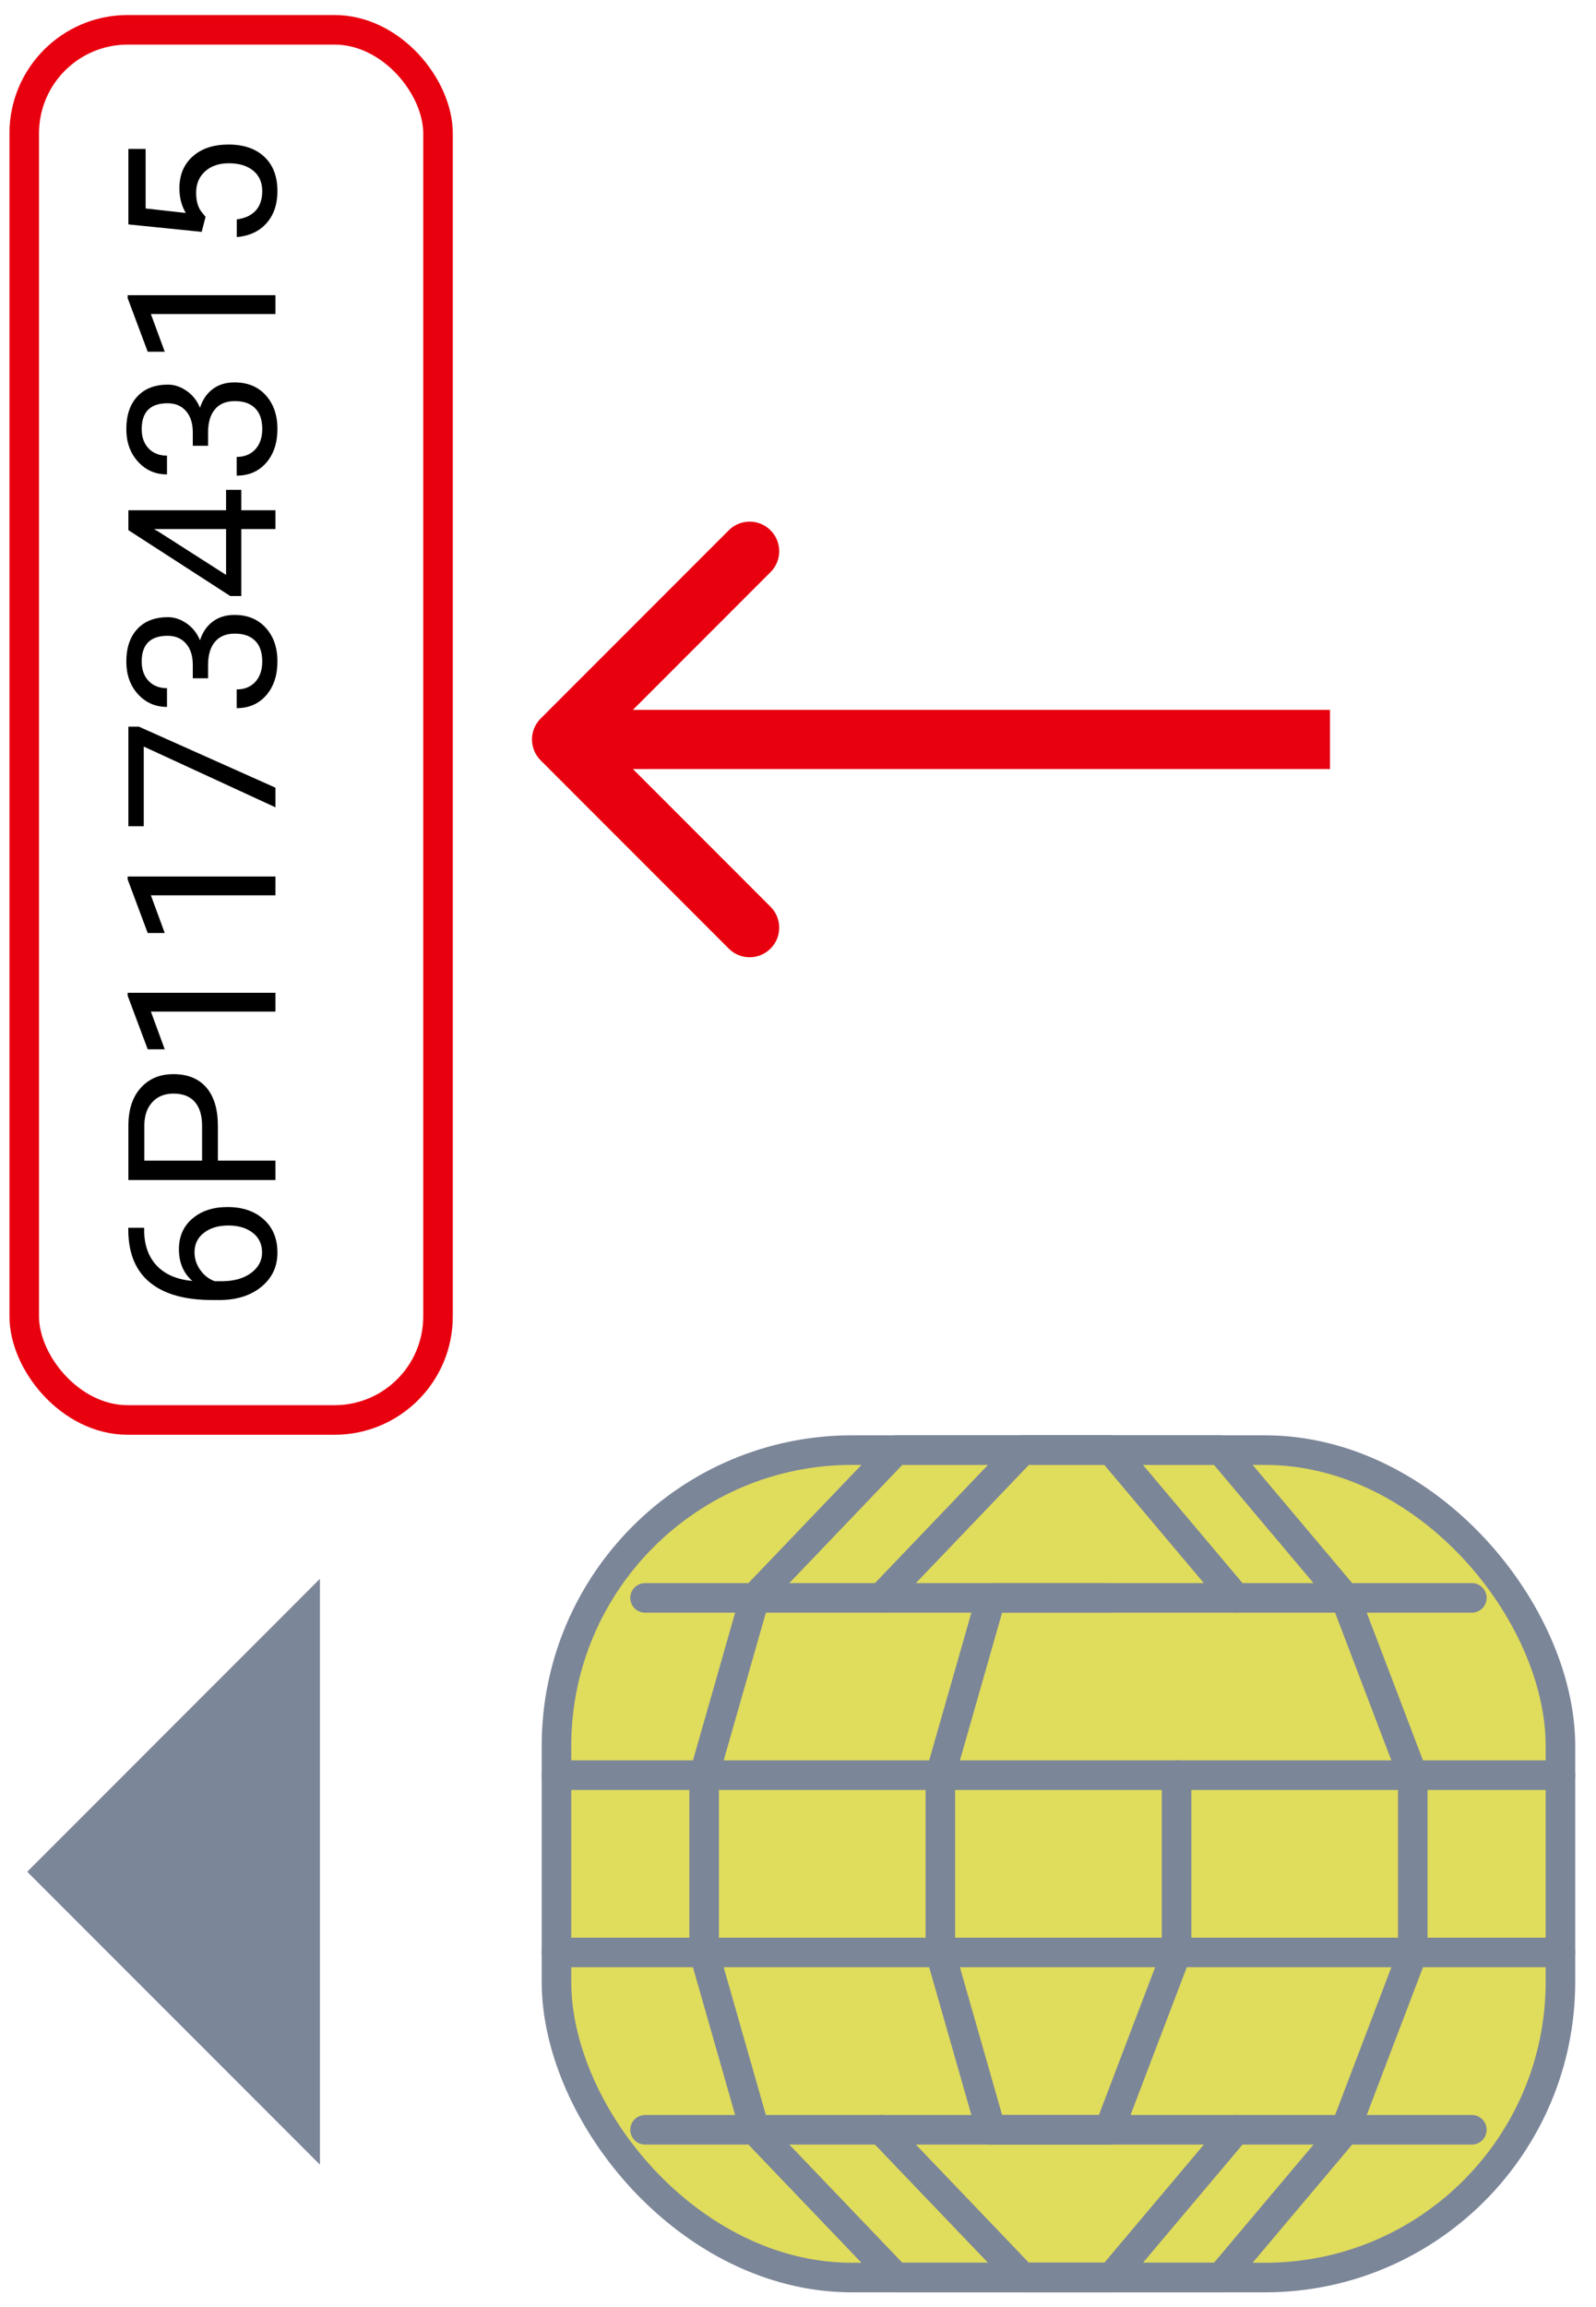 <svg width="54" height="78" viewBox="0 0 54 78" fill="none" xmlns="http://www.w3.org/2000/svg">
<rect x="18.828" y="49.027" width="33.969" height="27.975" rx="10" fill="#E0DC5C" stroke="#7C8699" stroke-linecap="round" stroke-linejoin="round"/>
<path d="M25.536 54.023L30.317 49.027H41.307L45.517 54.023L47.801 60.017V66.012L45.517 72.007L41.307 77.002H30.317L25.536 72.007L23.823 66.012V60.017L25.536 54.023Z" stroke="#7C8699" stroke-linecap="round" stroke-linejoin="round"/>
<path d="M29.818 54.023L34.599 49.027H37.596L41.807 54.023M29.818 72.007L34.599 77.002H37.596L41.807 72.007" stroke="#7C8699" stroke-linecap="round" stroke-linejoin="round"/>
<path d="M39.809 60.017V66.012L37.525 72.007H33.529L31.816 66.012V60.017L33.529 54.023H37.525" stroke="#7C8699" stroke-linecap="round" stroke-linejoin="round"/>
<path d="M49.799 72.006H21.825" stroke="#7C8699" stroke-linecap="round" stroke-linejoin="round"/>
<path d="M21.825 54.023H49.799" stroke="#7C8699" stroke-linecap="round" stroke-linejoin="round"/>
<path d="M52.797 66.011H18.828" stroke="#7C8699" stroke-linecap="round" stroke-linejoin="round"/>
<path d="M18.828 60.017H52.797" stroke="#7C8699" stroke-linecap="round" stroke-linejoin="round"/>
<path d="M0.921 63.282L10.825 53.378V73.186L0.921 63.282Z" fill="#7C8699"/>
<rect x="0.82" y="1.008" width="14" height="47" rx="3.5" stroke="#E8000F"/>
<path d="M4.341 41.51L4.877 41.51L4.877 41.625C4.887 42.118 5.033 42.511 5.315 42.803C5.597 43.093 5.995 43.261 6.508 43.308C6.206 43.044 6.054 42.686 6.054 42.234C6.054 41.8 6.208 41.454 6.514 41.196C6.818 40.938 7.213 40.809 7.698 40.809C8.209 40.809 8.619 40.95 8.927 41.23C9.234 41.507 9.387 41.881 9.387 42.349C9.387 42.826 9.204 43.213 8.839 43.509C8.474 43.805 8.003 43.953 7.427 43.953L7.184 43.953C6.268 43.953 5.568 43.759 5.084 43.369C4.599 42.977 4.351 42.395 4.341 41.622L4.341 41.51ZM6.581 42.34C6.581 42.555 6.646 42.754 6.776 42.937C6.906 43.12 7.069 43.246 7.266 43.317L7.497 43.317C7.909 43.317 8.241 43.225 8.492 43.04C8.742 42.856 8.867 42.625 8.867 42.349C8.867 42.065 8.762 41.842 8.553 41.68C8.342 41.516 8.067 41.433 7.728 41.433C7.385 41.433 7.108 41.517 6.897 41.683C6.686 41.847 6.581 42.066 6.581 42.34ZM7.372 39.24L9.32 39.24L9.32 39.895L4.344 39.895L4.344 38.06C4.344 37.516 4.483 37.09 4.761 36.781C5.039 36.471 5.407 36.316 5.866 36.316C6.349 36.316 6.721 36.467 6.983 36.769C7.242 37.072 7.372 37.504 7.372 38.066L7.372 39.24ZM6.837 39.24L6.837 38.06C6.837 37.709 6.754 37.44 6.59 37.253C6.424 37.066 6.184 36.973 5.872 36.973C5.576 36.973 5.339 37.066 5.163 37.253C4.984 37.44 4.891 37.697 4.883 38.023L4.883 39.24L6.837 39.24ZM9.32 33.565L9.32 34.201L5.105 34.201L5.574 35.476L4.998 35.476L4.32 33.665L4.32 33.565L9.32 33.565ZM9.32 29.634L9.32 30.27L5.105 30.27L5.574 31.545L4.998 31.545L4.32 29.734L4.32 29.634L9.32 29.634ZM4.7 24.568L9.32 26.631L9.32 27.295L4.864 25.241L4.864 27.934L4.344 27.934L4.344 24.568L4.7 24.568ZM6.523 22.932L6.523 22.457C6.519 22.159 6.441 21.925 6.289 21.754C6.137 21.582 5.931 21.496 5.671 21.496C5.087 21.496 4.794 21.787 4.794 22.369C4.794 22.641 4.873 22.859 5.029 23.023C5.185 23.186 5.392 23.267 5.65 23.267L5.65 23.9C5.256 23.9 4.928 23.756 4.667 23.468C4.405 23.18 4.274 22.813 4.274 22.369C4.274 21.898 4.399 21.53 4.648 21.264C4.896 20.998 5.241 20.866 5.683 20.866C5.9 20.866 6.11 20.936 6.313 21.076C6.516 21.216 6.667 21.406 6.767 21.648C6.854 21.374 6.998 21.163 7.199 21.015C7.398 20.865 7.642 20.79 7.932 20.79C8.379 20.79 8.733 20.936 8.994 21.228C9.256 21.518 9.387 21.896 9.387 22.363C9.387 22.832 9.261 23.212 9.01 23.504C8.756 23.796 8.422 23.942 8.008 23.942L8.008 23.309C8.27 23.309 8.48 23.224 8.638 23.054C8.795 22.881 8.873 22.652 8.873 22.366C8.873 22.06 8.794 21.826 8.635 21.666C8.475 21.504 8.246 21.422 7.947 21.422C7.657 21.422 7.435 21.512 7.281 21.69C7.125 21.867 7.045 22.122 7.04 22.457L7.04 22.932L6.523 22.932ZM7.649 17.251L7.649 16.561L8.164 16.561L8.164 17.251L9.32 17.251L9.32 17.887L8.164 17.887L8.164 20.152L7.792 20.152L4.344 17.924L4.344 17.251L7.649 17.251ZM7.649 19.437L7.649 17.887L5.208 17.887L5.345 17.964L7.649 19.437ZM6.523 15.071L6.523 14.596C6.519 14.298 6.441 14.063 6.289 13.893C6.137 13.72 5.931 13.634 5.671 13.634C5.087 13.634 4.794 13.925 4.794 14.508C4.794 14.78 4.873 14.998 5.029 15.162C5.185 15.324 5.392 15.405 5.65 15.405L5.65 16.039C5.256 16.039 4.928 15.895 4.667 15.606C4.405 15.318 4.274 14.952 4.274 14.508C4.274 14.037 4.399 13.669 4.648 13.403C4.896 13.137 5.241 13.004 5.683 13.004C5.9 13.004 6.11 13.074 6.313 13.214C6.516 13.354 6.667 13.545 6.767 13.786C6.854 13.512 6.998 13.302 7.199 13.153C7.398 13.003 7.642 12.928 7.932 12.928C8.379 12.928 8.733 13.074 8.994 13.366C9.256 13.657 9.387 14.035 9.387 14.502C9.387 14.97 9.261 15.351 9.01 15.643C8.756 15.935 8.422 16.081 8.008 16.081L8.008 15.448C8.27 15.448 8.48 15.363 8.638 15.193C8.795 15.02 8.873 14.791 8.873 14.505C8.873 14.198 8.794 13.965 8.635 13.805C8.475 13.642 8.246 13.561 7.947 13.561C7.657 13.561 7.435 13.65 7.281 13.829C7.125 14.005 7.045 14.261 7.04 14.596L7.04 15.071L6.523 15.071ZM9.32 9.981L9.32 10.617L5.105 10.617L5.574 11.892L4.998 11.892L4.32 10.081L4.32 9.981L9.32 9.981ZM6.824 7.839L4.344 7.587L4.344 5.036L4.928 5.036L4.928 7.048L6.286 7.2C6.142 6.955 6.07 6.678 6.07 6.369C6.07 5.915 6.22 5.555 6.52 5.289C6.818 5.021 7.223 4.887 7.734 4.887C8.248 4.887 8.652 5.026 8.946 5.304C9.24 5.58 9.387 5.967 9.387 6.464C9.387 6.904 9.265 7.263 9.022 7.541C8.778 7.819 8.442 7.977 8.011 8.016L8.011 7.419C8.295 7.379 8.511 7.277 8.657 7.115C8.801 6.951 8.873 6.734 8.873 6.464C8.873 6.17 8.772 5.939 8.571 5.773C8.37 5.605 8.094 5.52 7.74 5.52C7.408 5.52 7.141 5.612 6.94 5.794C6.737 5.975 6.636 6.215 6.636 6.516C6.636 6.791 6.697 7.008 6.818 7.164L6.955 7.331L6.824 7.839Z" fill="black"/>
<path d="M18.293 24.293C17.902 24.683 17.902 25.317 18.293 25.707L24.657 32.071C25.047 32.462 25.68 32.462 26.071 32.071C26.462 31.68 26.462 31.047 26.071 30.657L20.414 25L26.071 19.343C26.462 18.953 26.462 18.32 26.071 17.929C25.68 17.538 25.047 17.538 24.657 17.929L18.293 24.293ZM45 25V24L19 24V25V26L45 26V25Z" fill="#E8000F"/>
</svg>
